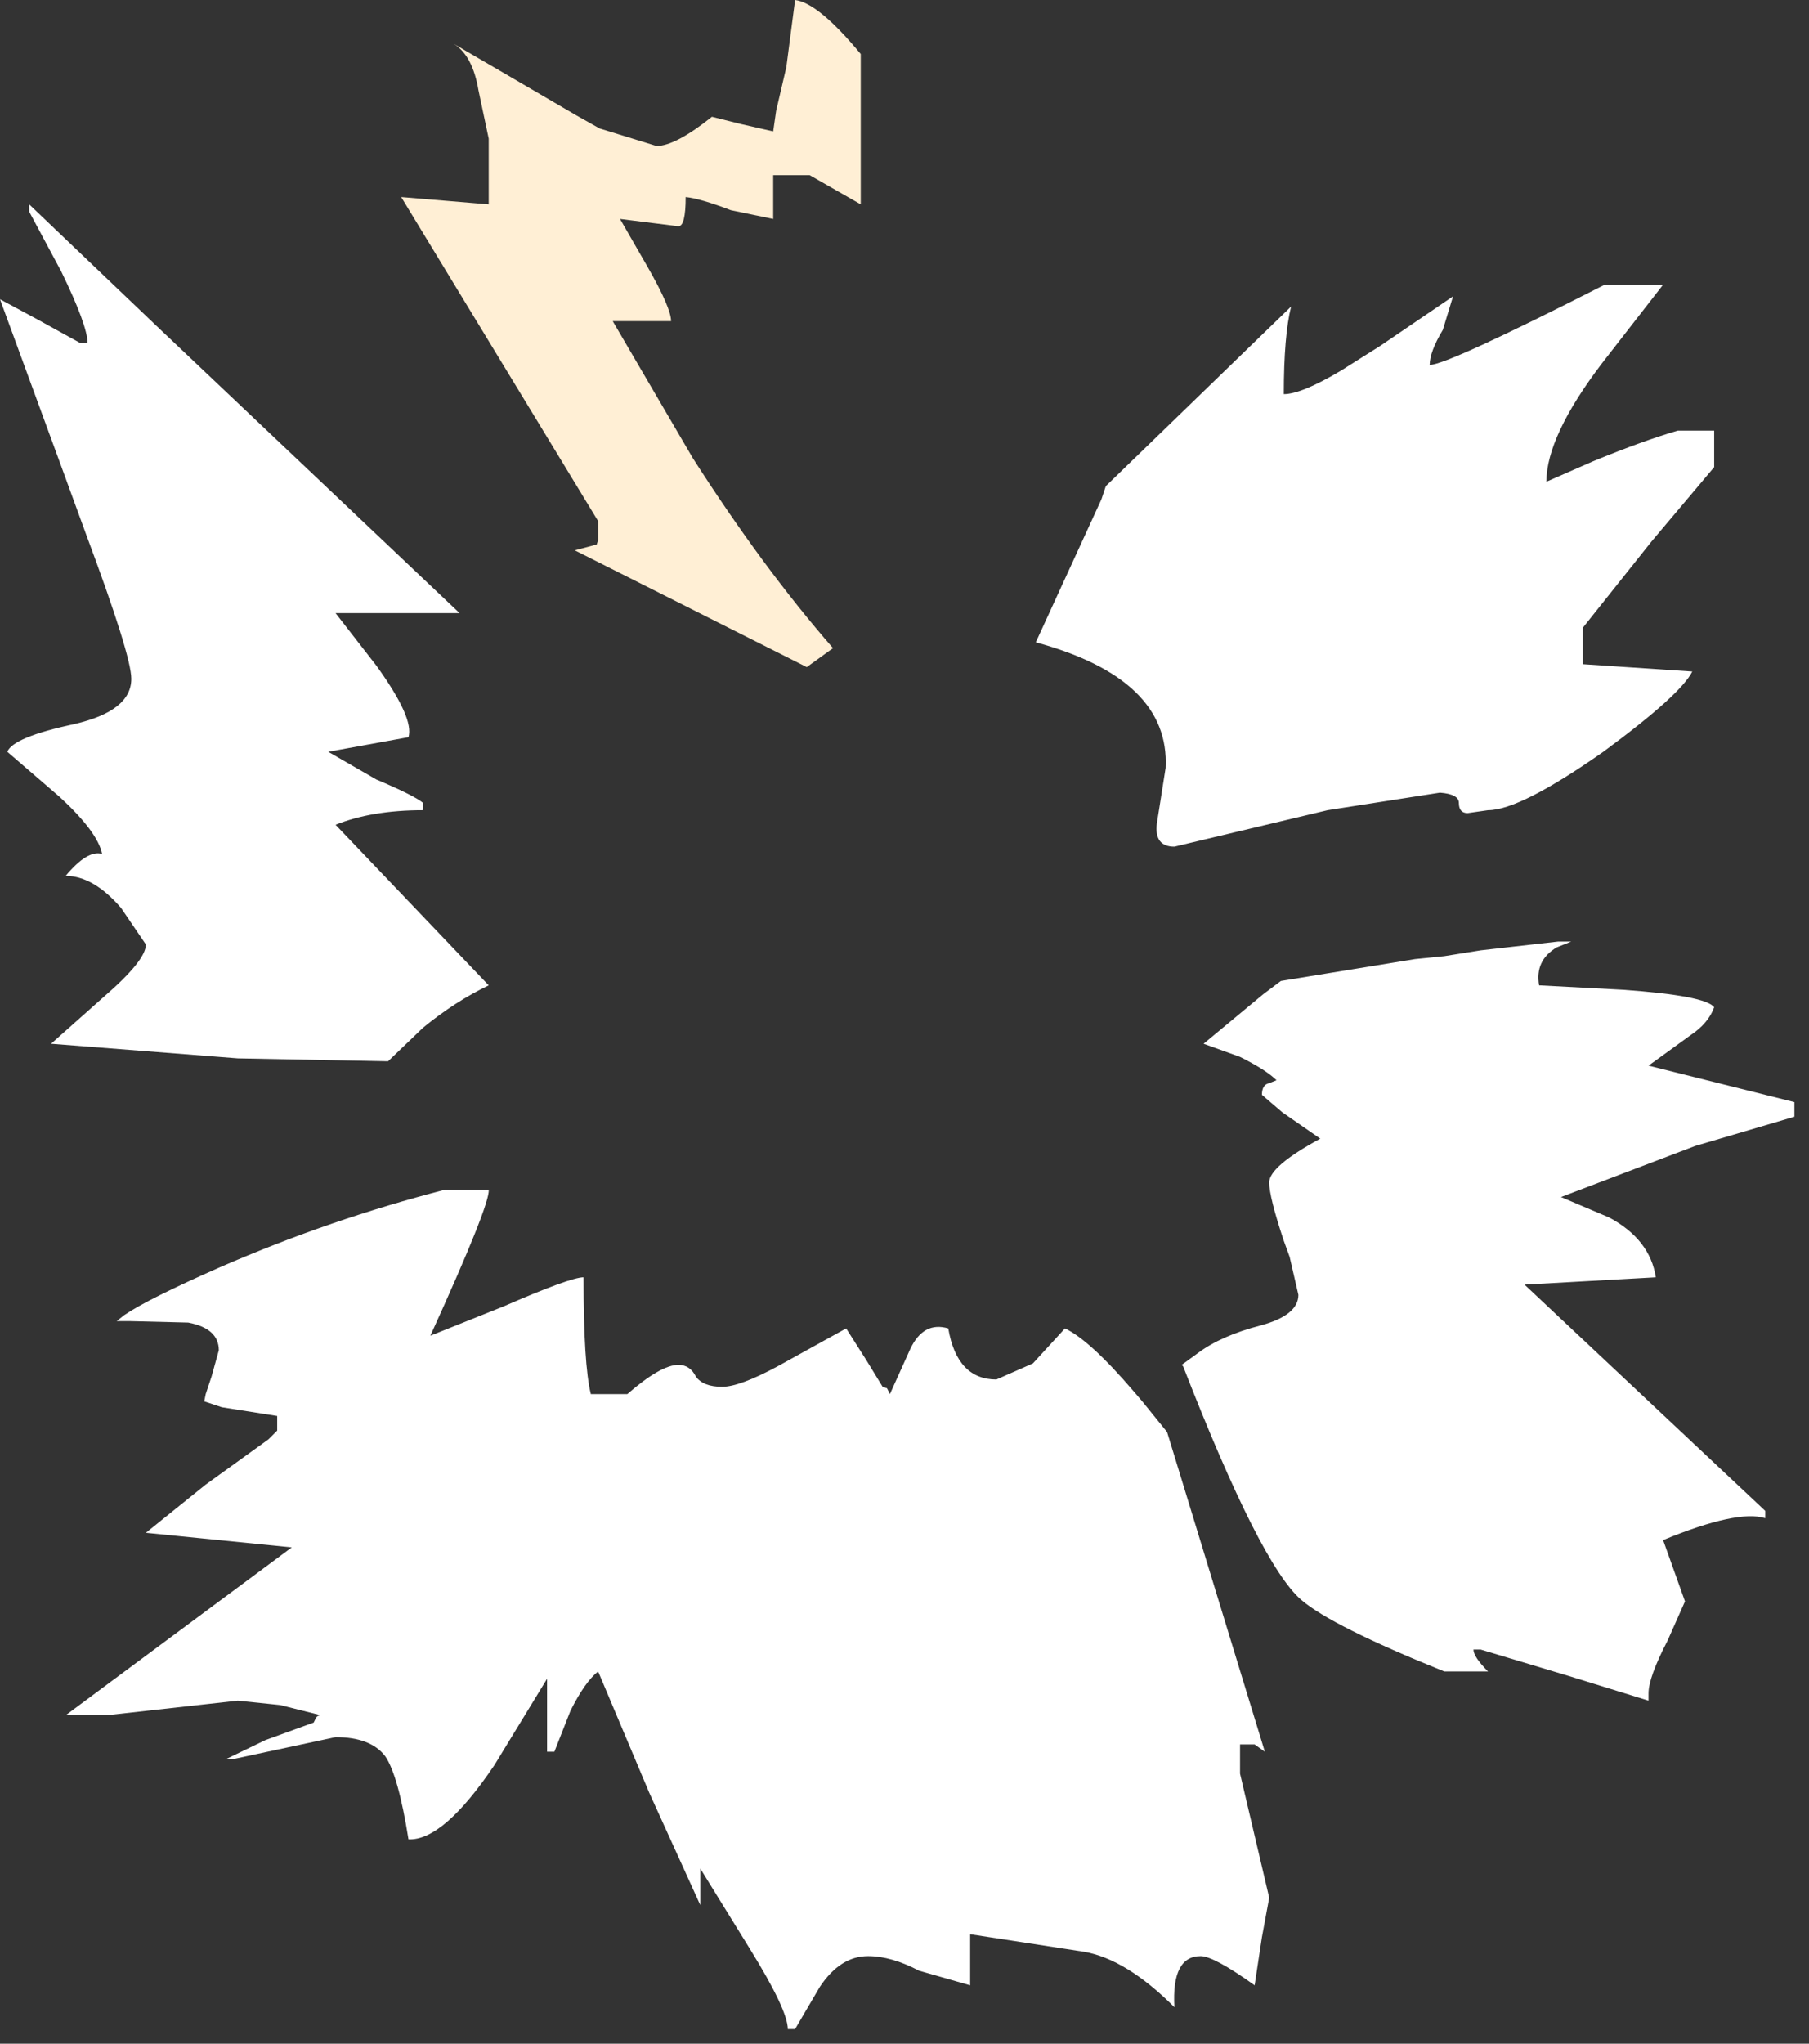 <?xml version="1.0" encoding="utf-8"?>
<svg version="1.1" id="Layer_1"
xmlns="http://www.w3.org/2000/svg"
xmlns:xlink="http://www.w3.org/1999/xlink"
xmlns:author="http://www.sothink.com"
width="62px" height="70px"
xml:space="preserve">
<rect width="100%" height="100%" fill="#333333" stroke="none"/>
<g id="924" transform="matrix(1, 0, 0, 1, 0, 0)">
<path style="fill:#FFFFFF;fill-opacity:1" d="M57,9.75L54.9 12.45Q53 14.95 53 16.5L54.6 15.8Q56.3 15.1 57.5 14.75L58.75 14.75L58.75 16L56.6 18.55L54.25 21.5L54.25 22.75L58 23Q57.6 23.8 54.95 25.75Q52.1 27.75 51 27.75L50.3 27.85Q50 27.85 50 27.5Q50 27.2 49.35 27.15L45.5 27.75L40.25 29Q39.55 29 39.65 28.2L39.95 26.3Q40.1 23.25 35.5 22L37.75 17.1L37.9 16.65L44.25 10.5Q44 11.5 44 13.5Q44.6 13.5 45.95 12.7L47.3 11.85L49.8 10.15L49.45 11.3Q49 12.05 49 12.5Q49.6 12.5 55 9.75L57 9.75M53.35,32.45Q52.6 32.9 52.75 33.75L55.6 33.9Q58.45 34.1 58.75 34.5Q58.55 35.05 57.95 35.45L56.5 36.5L58.9 37.1L61.5 37.75L61.5 38.25L58.1 39.25L53.5 41L55.15 41.7Q56.55 42.45 56.75 43.75L52.25 44L60.5 51.75L60.5 52Q59.55 51.7 57 52.75L57.75 54.85L57.15 56.2Q56.5 57.45 56.5 58L56.5 58.25L53.75 57.4L50.75 56.5L50.5 56.5Q50.5 56.75 51 57.25L49.5 57.25Q45.65 55.7 44.6 54.8Q43.2 53.6 40.55 46.8L40.5 46.75L41.05 46.35Q41.85 45.75 43.2 45.4Q44.5 45.05 44.5 44.35L44.2 43.05L44 42.5Q43.5 41 43.5 40.5Q43.5 39.95 45.25 39L43.95 38.1L43.25 37.5Q43.25 37.15 43.5 37.1L43.75 37Q43.4 36.65 42.5 36.2L41.25 35.75L43.3 34.05L43.9 33.6L48.5 32.85L49.5 32.75L50.75 32.55L53.4 32.25L53.85 32.25L53.35 32.45M1.3,10.95L2.75 11.75L3 11.75Q3 11.15 2.1 9.3L1 7.25L1 7L5.35 11.15L15.75 21L11.5 21L12.9 22.8Q14.2 24.6 14 25.25L11.25 25.75L12.9 26.7Q14.2 27.25 14.5 27.5L14.5 27.75Q12.75 27.75 11.5 28.25L16.75 33.75Q15.6 34.3 14.5 35.2L13.3 36.35L8.15 36.25L1.75 35.75L3.55 34.15Q5 32.9 5 32.35L4.15 31.1Q3.2 30 2.25 30Q3 29.1 3.5 29.25Q3.35 28.5 2.05 27.3L0.25 25.75Q0.45 25.25 2.55 24.8Q4.5 24.35 4.5 23.25Q4.5 22.45 2.95 18.3L2 15.7L0 10.25L1.3 10.95M4,45.25L4.25 45.05Q5.05 44.5 7.55 43.4Q11.35 41.75 15.25 40.75L16.75 40.75Q16.8 41.25 14.75 45.75L17.25 44.75Q19.55 43.75 20 43.75Q20 46.75 20.25 47.75L21.5 47.75Q22.65 46.75 23.25 46.75Q23.65 46.75 23.85 47.15Q24.1 47.5 24.75 47.5Q25.35 47.5 26.65 46.8L29 45.5L29.7 46.6L30.25 47.5L30.4 47.55L30.5 47.75L31.2 46.2Q31.65 45.25 32.5 45.5Q32.8 47.25 34.15 47.25L35.4 46.7L36.5 45.5Q37.35 45.9 38.85 47.65L39.15 48L40 49.05L43.35 60L43 59.75L42.5 59.75L42.5 60.75L43.5 65L43.25 66.35L43 68Q41.6 67 41.15 67Q40.15 67 40.25 68.75Q38.6 67.1 37.15 66.85L33.25 66.25L33.25 68L31.5 67.5Q30.55 67 29.75 67Q28.8 67 28.1 68.05L27.25 69.5L27 69.5Q27 68.85 25.7 66.75L24 64L24 65.25L22.25 61.4L20.5 57.25Q20.05 57.6 19.55 58.6L19 60L18.75 60L18.75 57.5L16.95 60.45Q15.2 63.05 14 63Q13.65 60.8 13.2 60.15Q12.7 59.5 11.5 59.5L8 60.25L7.75 60.25L9.1 59.6L10.75 59L10.8 58.9Q10.85 58.75 11 58.75L9.6 58.4L8.15 58.25L3.65 58.75L2.25 58.75L10 53L5 52.5L7.05 50.85L9.2 49.3L9.5 49L9.5 48.5L7.6 48.2L7 48L7.05 47.75L7.25 47.15L7.5 46.25Q7.5 45.5 6.45 45.3L4.45 45.25L4 45.25" />
<path style="fill:#FFEFD5;fill-opacity:1" d="M29.5,1.85L29.5 7L27.75 6L26.5 6L26.5 7.5L25.05 7.2Q24 6.8 23.5 6.75Q23.5 7.75 23.25 7.75L21.25 7.5L22.2 9.15Q23 10.55 23 11L21 11L23.75 15.7Q26.15 19.45 28.55 22.2L27.65 22.85L19.7 18.85L20.45 18.65L20.5 18.5L20.5 17.85L13.75 6.75L16.75 7L16.75 4.75L16.4 3.1Q16.2 1.9 15.55 1.5L19.75 3.95L20.55 4.4L22.5 5Q23.15 5 24.4 4L25.4 4.25L26.5 4.5L26.6 3.8L26.95 2.3L27.25 0Q28.05 0.1 29.5 1.85" />
</g>
</svg>
